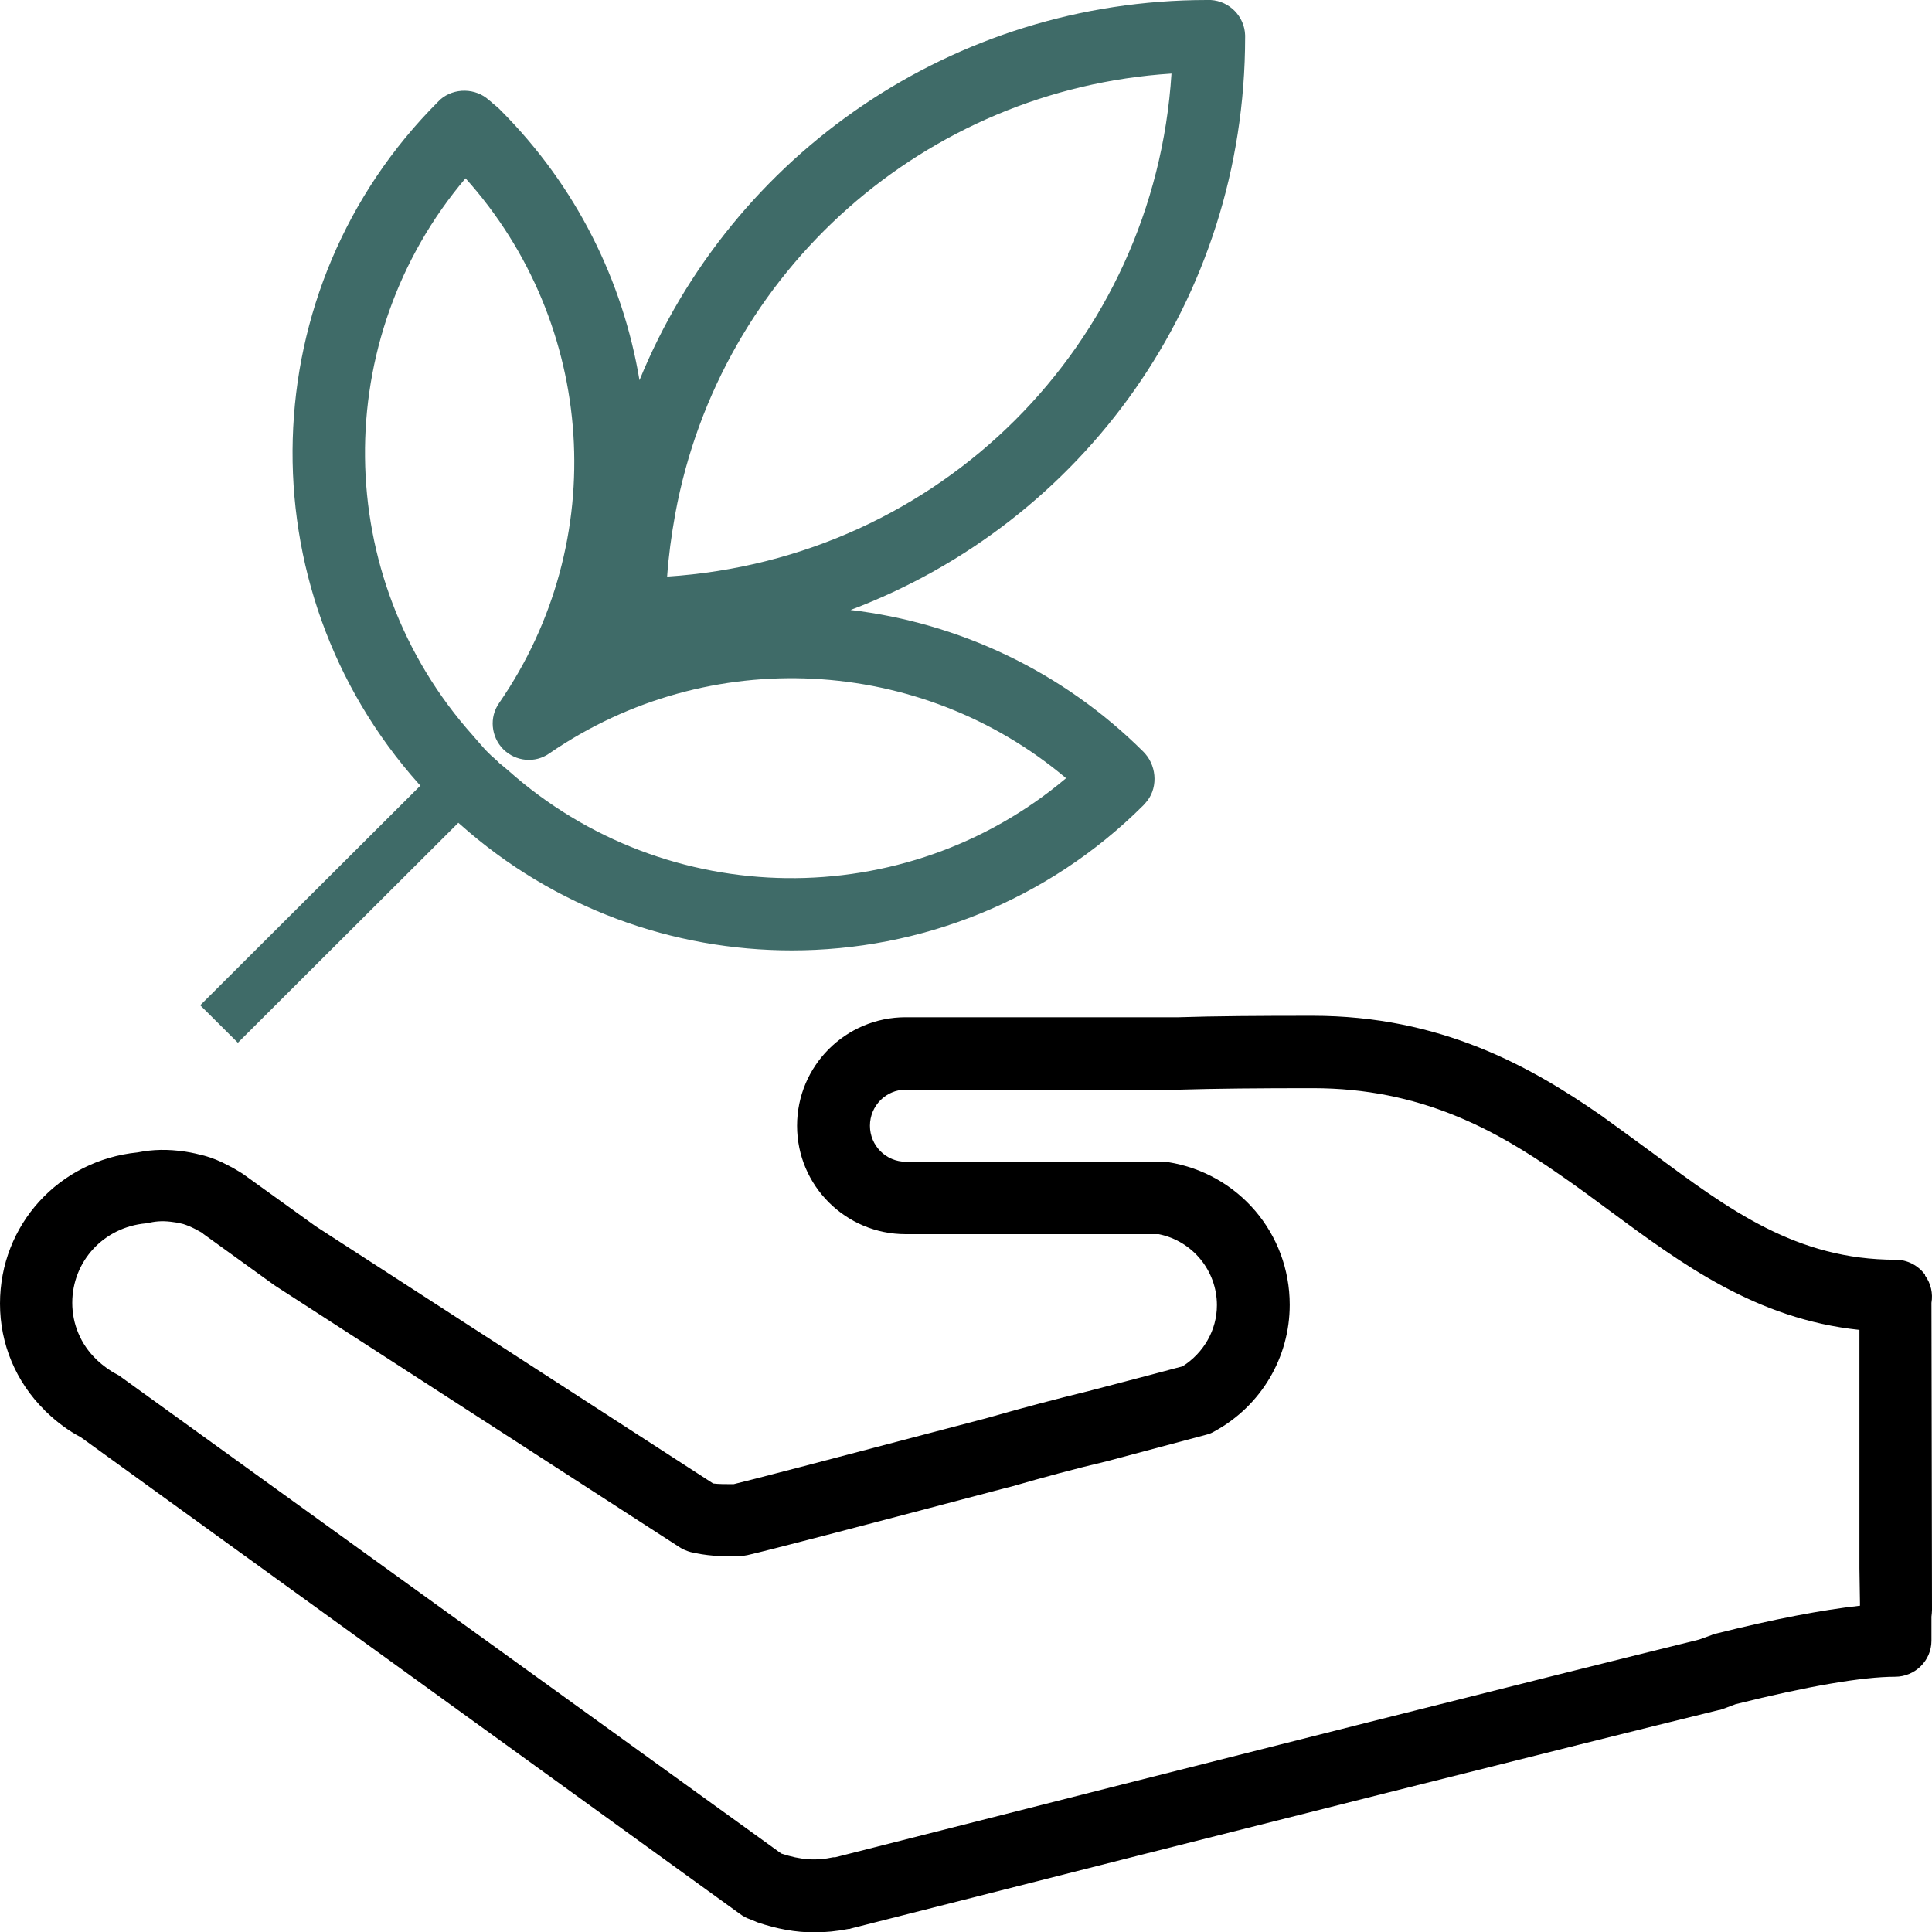 <svg width="25" height="25" viewBox="0 0 25 25" fill="none" xmlns="http://www.w3.org/2000/svg">
<g clip-path="url(#clip0_62_22974)">
<path d="M24.91 16.495C24.821 16.374 24.681 16.301 24.53 16.301C23.248 16.301 22.38 15.66 21.38 14.916C21.162 14.756 20.943 14.596 20.721 14.436C19.804 13.799 18.642 13.144 16.983 13.144C16.281 13.144 15.711 13.148 15.252 13.163H11.719C10.945 13.163 10.314 13.79 10.314 14.567C10.314 15.344 10.945 15.97 11.719 15.97H14.994C15.431 16.058 15.747 16.442 15.747 16.889C15.747 17.209 15.578 17.505 15.303 17.68C15.123 17.729 14.665 17.85 14.084 18.001C13.668 18.103 13.242 18.215 12.837 18.331L12.751 18.355C10.479 18.953 9.715 19.152 9.493 19.205C9.389 19.205 9.3 19.205 9.228 19.196L4.085 15.868L3.147 15.193C3.147 15.193 3.111 15.169 3.093 15.159C3.046 15.13 2.996 15.101 2.946 15.077C2.845 15.023 2.749 14.984 2.645 14.955C2.57 14.936 2.491 14.916 2.398 14.902C2.168 14.868 1.978 14.873 1.781 14.912C0.763 15.014 0 15.849 0 16.869C0 17.389 0.204 17.879 0.577 18.248C0.584 18.258 0.595 18.268 0.602 18.273C0.738 18.404 0.889 18.516 1.046 18.598L9.576 24.767C9.615 24.796 9.658 24.82 9.705 24.835L9.776 24.864L9.798 24.874C10.052 24.961 10.296 25.005 10.536 25.005C10.68 25.005 10.83 24.99 10.977 24.961C10.988 24.961 10.998 24.961 11.006 24.956L11.041 24.947C16.446 23.572 20.316 22.601 22.237 22.129C22.255 22.129 22.273 22.12 22.291 22.115L22.459 22.052C23.391 21.819 24.104 21.697 24.523 21.697C24.781 21.697 24.993 21.488 24.993 21.231V20.92C24.996 20.891 25 20.862 25 20.832L24.993 16.859C25.014 16.738 24.986 16.607 24.91 16.505V16.495ZM24.058 20.779C23.581 20.832 22.961 20.949 22.205 21.139C22.187 21.139 22.165 21.148 22.147 21.158L21.986 21.216C20.055 21.692 16.195 22.664 10.809 24.033H10.783C10.558 24.082 10.357 24.067 10.11 23.985L1.57 17.821C1.552 17.806 1.53 17.792 1.509 17.782C1.423 17.738 1.337 17.675 1.258 17.602C1.254 17.602 1.251 17.593 1.244 17.588C1.043 17.394 0.935 17.131 0.935 16.859C0.935 16.32 1.344 15.878 1.889 15.83C1.907 15.83 1.924 15.83 1.942 15.82C2.036 15.8 2.129 15.796 2.251 15.815C2.294 15.82 2.337 15.83 2.372 15.839C2.419 15.854 2.466 15.873 2.523 15.902C2.552 15.917 2.584 15.936 2.613 15.951C2.62 15.951 2.627 15.961 2.63 15.966L3.544 16.626C3.544 16.626 3.559 16.636 3.566 16.641L8.794 20.021C8.837 20.05 8.888 20.07 8.938 20.084C9.124 20.128 9.336 20.148 9.59 20.133C9.619 20.133 9.644 20.128 9.672 20.123C9.909 20.07 11.027 19.779 12.995 19.259L13.091 19.235C13.496 19.118 13.908 19.006 14.32 18.909C14.998 18.729 15.507 18.593 15.614 18.564C15.65 18.555 15.686 18.54 15.718 18.52C16.32 18.19 16.689 17.564 16.689 16.884C16.689 15.961 16.026 15.184 15.116 15.038C15.091 15.038 15.066 15.033 15.041 15.033H11.722C11.464 15.033 11.257 14.824 11.257 14.567C11.257 14.309 11.464 14.1 11.722 14.1H15.27C15.732 14.086 16.295 14.081 16.987 14.081C18.384 14.081 19.352 14.62 20.187 15.203C20.406 15.354 20.617 15.509 20.825 15.664C21.76 16.354 22.721 17.068 24.061 17.209V20.293L24.068 20.75C24.068 20.75 24.068 20.769 24.068 20.779H24.058Z" fill="black"/>
<path d="M16.112 0.481V0.457C16.105 0.214 15.912 0.015 15.668 0H15.618C12.342 0 9.472 1.991 8.275 4.92C8.06 3.633 7.458 2.409 6.479 1.428C6.447 1.394 6.411 1.365 6.375 1.336C6.361 1.321 6.347 1.311 6.329 1.297C6.157 1.137 5.877 1.132 5.698 1.287C5.687 1.297 5.677 1.307 5.669 1.316C3.258 3.725 3.147 7.602 5.422 10.147L5.44 10.166L2.591 13.008L3.078 13.493L5.931 10.647L5.953 10.666C7.178 11.759 8.716 12.298 10.246 12.298C11.898 12.298 13.546 11.667 14.797 10.419C14.797 10.419 14.815 10.399 14.819 10.394C14.983 10.22 14.976 9.933 14.819 9.753C14.812 9.744 14.804 9.739 14.797 9.729C13.744 8.68 12.4 8.058 11.006 7.893C14.009 6.761 16.112 3.886 16.112 0.481ZM13.79 10.074C11.719 11.818 8.633 11.803 6.573 9.967C6.551 9.948 6.526 9.928 6.504 9.909C6.49 9.899 6.476 9.884 6.461 9.875C6.44 9.85 6.415 9.831 6.39 9.807C6.372 9.792 6.354 9.778 6.322 9.744C6.275 9.7 6.236 9.651 6.193 9.603L6.121 9.52C4.279 7.461 4.268 4.376 6.024 2.307C7.716 4.192 7.909 6.999 6.458 9.098C6.329 9.282 6.354 9.535 6.512 9.695C6.673 9.855 6.924 9.88 7.11 9.748C9.174 8.33 11.916 8.486 13.794 10.069L13.79 10.074ZM8.633 7.456C8.651 7.198 8.687 6.931 8.737 6.654C9.318 3.492 11.98 1.156 15.159 0.952C14.937 4.454 12.167 7.232 8.633 7.461V7.456Z" fill="#3F6B68"/>
</g>
<defs>
<clipPath id="clip0_62_22974">
<rect width="25" height="25" fill="white"/>
</clipPath>
</defs>
</svg>
